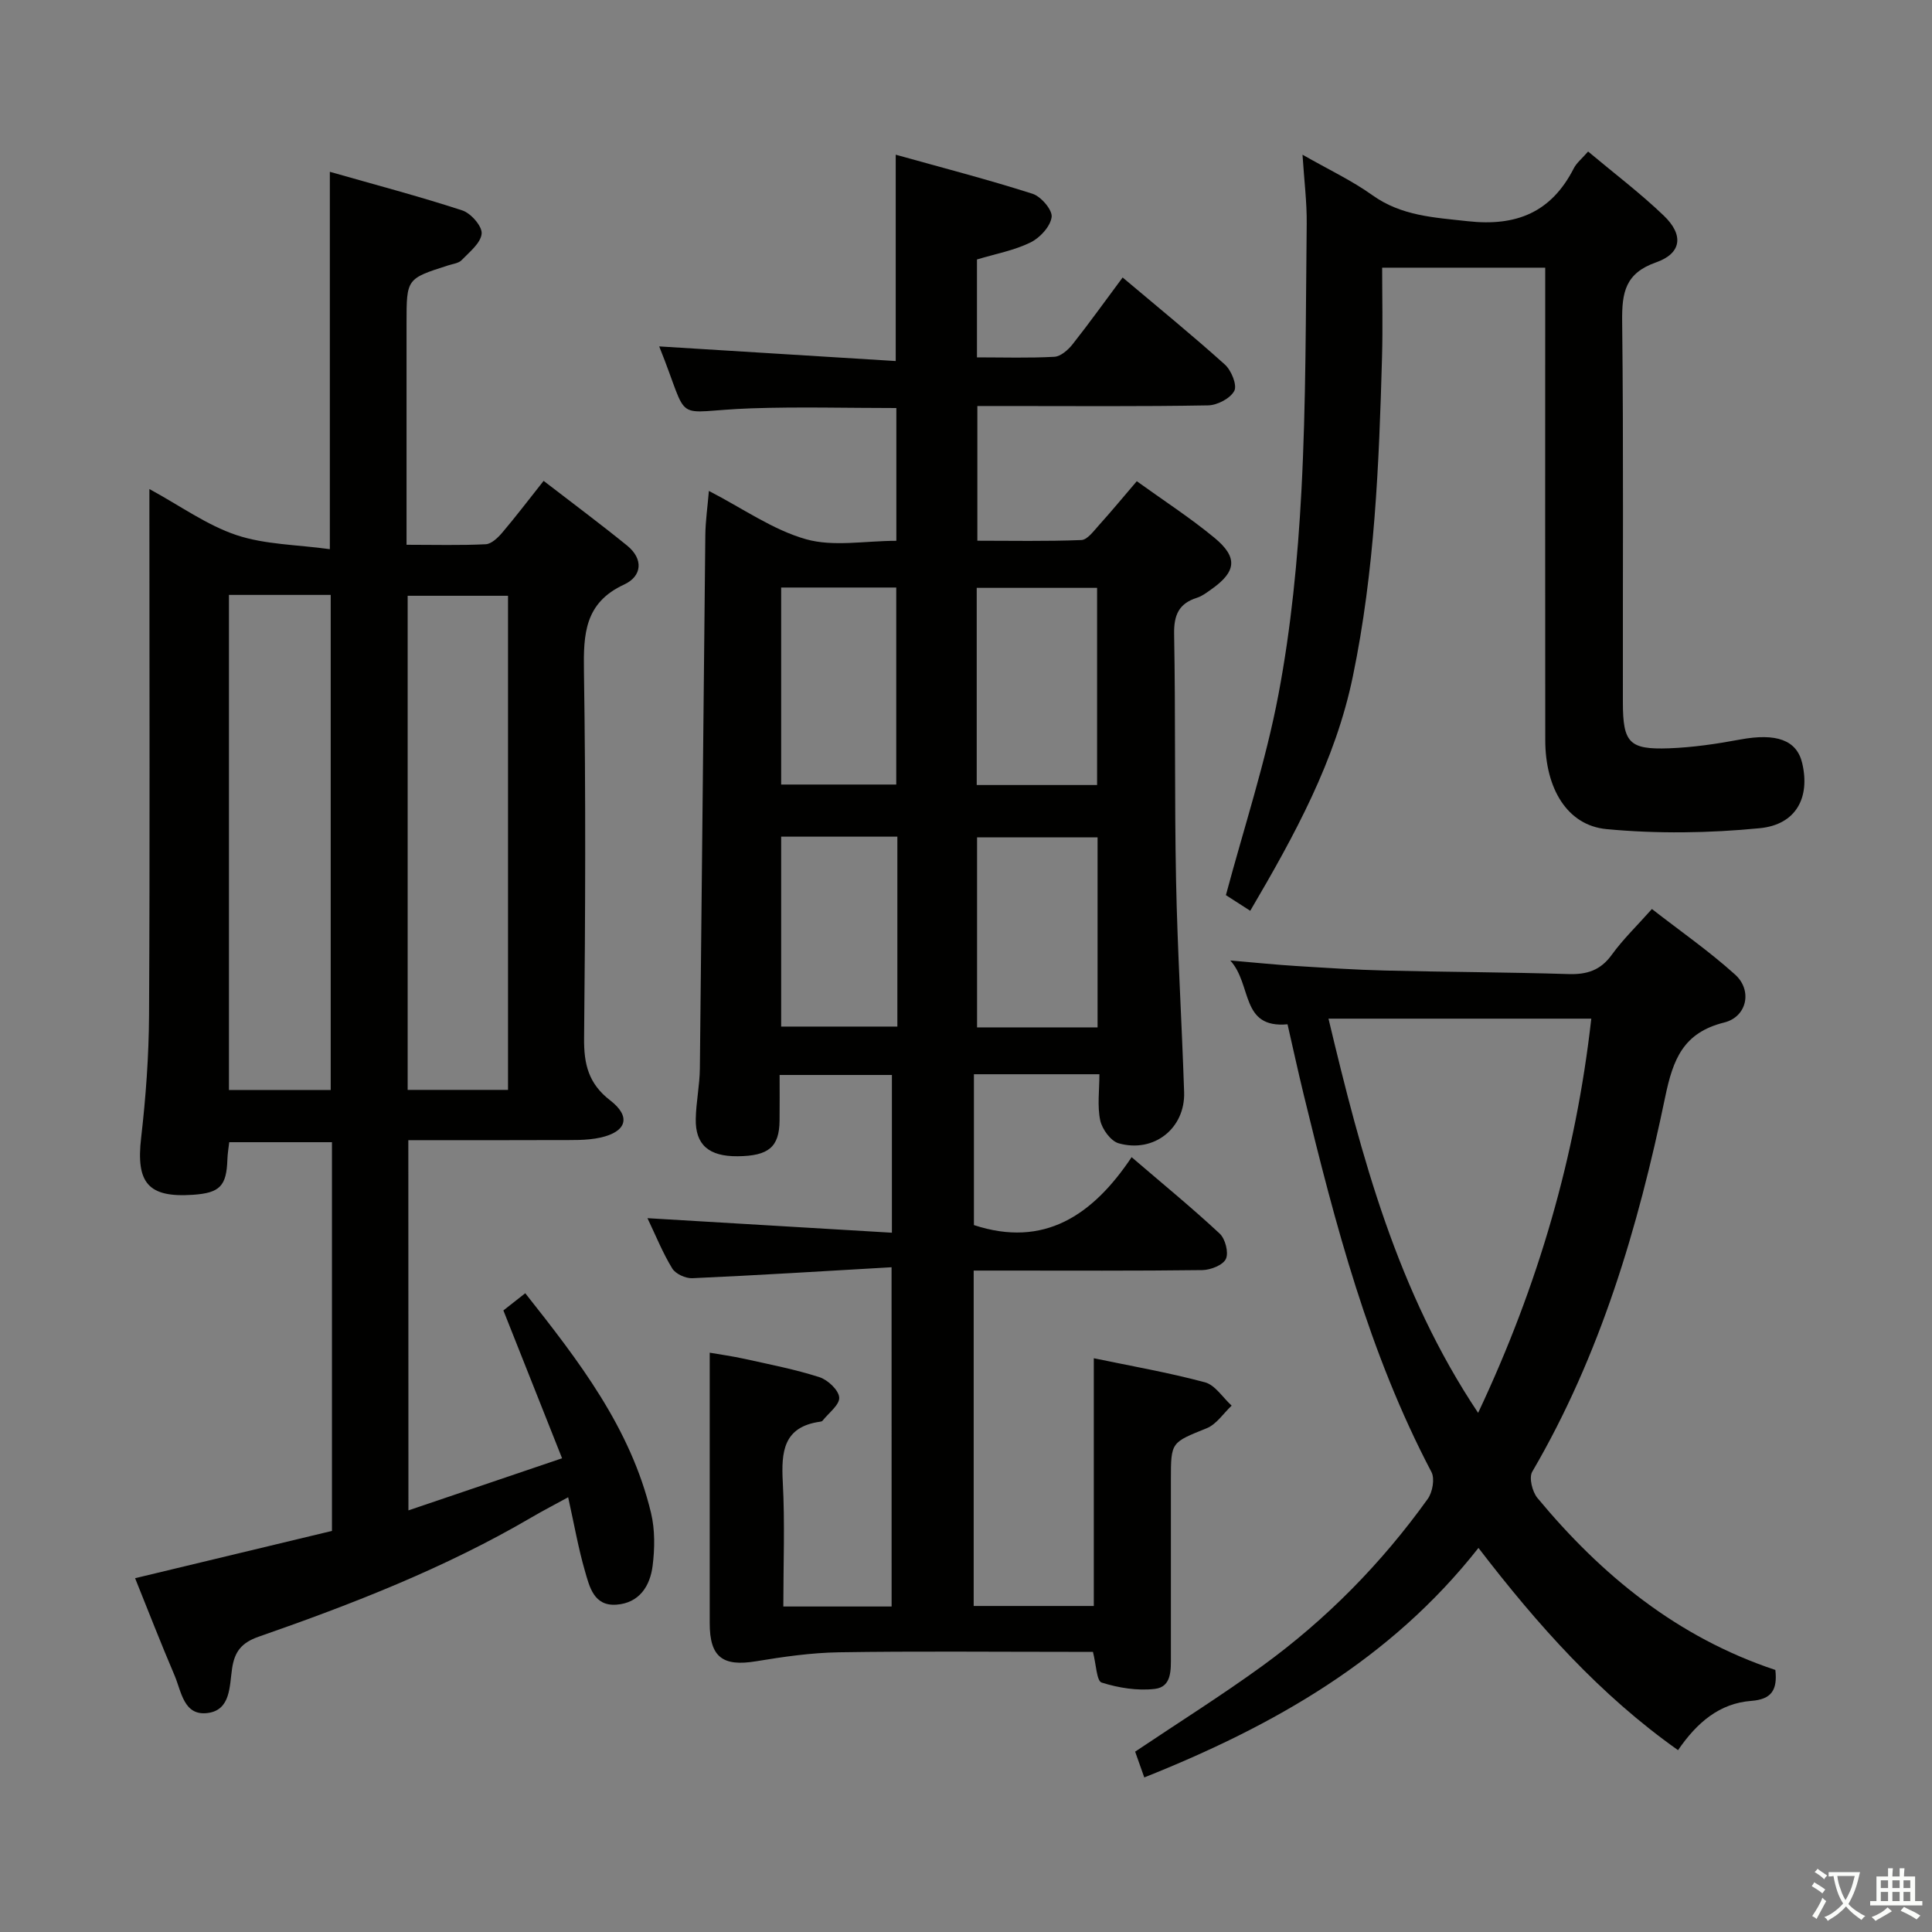 <svg enable-background="new 0 0 400 400" viewBox="0 0 400 400" xmlns="http://www.w3.org/2000/svg"><rect x="0" y="0" width="400" height="400" fill="#808080" stroke="none"/><path d="m377.9 391.2c-.2.3-.4.5-.6.8-.7-.6-1.4-1-2.2-1.5.2-.3.4-.5.5-.8.6.4 1.4.8 2.3 1.5zm-1.8 6.1c-.2-.2-.5-.4-.9-.6.4-.6.8-1.2 1.2-1.9s.7-1.3.9-1.9c.3.3.5.5.8.7-.7 1.3-1.4 2.6-2 3.7zm2.2-9c-.3.3-.5.5-.6.8-.6-.6-1.3-1.1-2-1.5.3-.3.5-.5.6-.7.6.5 1.3.9 2 1.4zm.3.2v-.9h2 4.5c-.3 1.3-.6 2.5-1 3.6s-.9 2.1-1.4 3c.4.5 1 1 1.6 1.4s1.2.8 1.9 1.1c-.3.2-.5.4-.8.8-.4-.3-1-.7-1.6-1.2s-1.2-1.1-1.6-1.6c-.5.6-1.1 1.1-1.7 1.6s-1.4.9-2.1 1.4c-.1-.3-.3-.5-.7-.8.6-.2 1.2-.5 1.9-1s1.4-1.1 2-1.8c-.5-.8-.9-1.6-1.2-2.5s-.6-2-.8-3.2c-.4.1-.7.1-1 .1zm2.5 2.7c.3 1 .7 1.7 1 2.2.3-.5.6-1.1 1-2s.6-1.9.9-3h-3.2-.4c.1.9.3 1.8.7 2.8z" fill="#fbfcfa"/><path d="m396.5 388.5v1.5 3.6h1.5v.9c-.4 0-1 0-1.7 0h-7.9c-.5 0-.9 0-1.2 0v-.9h1.3v-3.5c0-.7 0-1.2 0-1.6h2.4c0-.8 0-1.4 0-1.7h1c0 .3-.1.8-.1 1.7h1.5c0-.8 0-1.4 0-1.7h1c0 .3-.1.9-.1 1.7zm-8.2 9.2c-.2-.3-.5-.5-.8-.8.8-.3 1.4-.6 1.9-.9s1-.7 1.4-1.1c.3.3.6.5.9.8-1.6 1-2.8 1.6-3.4 2zm2.6-6.8v-1.6h-1.5v1.6zm0 2.7v-1.9h-1.5v1.9zm2.4-2.7v-1.6h-1.5v1.6zm0 2.7v-1.9h-1.5v1.9zm.2 2 .7-.8c.4.2.9.5 1.6.8s1.3.7 1.8 1c-.3.3-.5.5-.8.8-.4-.3-1.5-1-3.3-1.8zm2-4.7v-1.6h-1.4v1.6zm0 2.7v-1.9h-1.4v1.9z" fill="#fbfcfa"/><g fill="#010100"><path d="m184.59 262.37c-14.06.81-27.66 1.66-41.26 2.27-1.39.06-3.46-.89-4.15-2.02-1.97-3.22-3.39-6.77-5.13-10.41 16.97 1.01 33.59 2 50.61 3.01 0-11.46 0-21.87 0-32.66-7.47 0-15.02 0-23.25 0 0 3.23.03 6.35-.01 9.46-.06 5.46-2.26 7.31-8.68 7.37-5.95.05-8.78-2.36-8.67-7.75.07-3.48.81-6.94.85-10.42.41-36.81.73-73.62 1.13-110.42.03-2.91.46-5.82.74-9.16 7.1 3.67 13.25 8.06 20.1 10 5.69 1.61 12.2.33 18.71.33 0-9.3 0-18.34 0-27.49-10.14 0-20.09-.28-30.03.06-16.95.59-12.37 3.79-19.07-12.82 16.09 1 32.43 2.01 48.97 3.03 0-14.67 0-28.2 0-42.72 9.63 2.69 19.06 5.13 28.33 8.09 1.76.56 4.15 3.37 3.95 4.82-.27 1.97-2.43 4.31-4.38 5.26-3.37 1.65-7.2 2.35-11.08 3.52v20.27c5.46 0 10.75.17 16.02-.12 1.31-.07 2.84-1.41 3.76-2.57 3.49-4.42 6.77-9 10.38-13.85 7.28 6.14 14.37 11.91 21.16 18.02 1.34 1.2 2.58 4.25 1.96 5.45-.82 1.57-3.52 2.98-5.44 3.01-13.99.25-28 .13-42 .13-1.81 0-3.61 0-5.76 0v27.89c7.04 0 14.3.15 21.53-.14 1.26-.05 2.55-1.87 3.63-3.06 2.56-2.83 4.99-5.78 7.85-9.12 5.47 3.95 11.03 7.54 16.1 11.73 4.89 4.05 4.5 7.01-.65 10.64-.94.66-1.91 1.42-2.99 1.76-3.77 1.19-4.8 3.59-4.73 7.52.31 16.99.06 33.99.4 50.98.29 14.63 1.19 29.24 1.67 43.87.24 7.47-6.24 12.64-13.55 10.58-1.64-.46-3.43-2.93-3.82-4.75-.63-2.98-.17-6.2-.17-9.55-8.97 0-17.25 0-25.98 0v31.23c14.51 4.77 24.59-2 32.65-14.06 6.49 5.57 12.53 10.51 18.23 15.82 1.16 1.08 1.9 3.92 1.29 5.24-.59 1.28-3.15 2.29-4.86 2.32-13.83.18-27.66.1-41.5.1-1.82 0-3.64 0-5.86 0v69.44h24.87c0-16.87 0-33.91 0-51.29 7.6 1.59 15.4 2.94 23.01 4.98 2.12.57 3.7 3.17 5.53 4.83-1.7 1.6-3.14 3.86-5.16 4.68-7.35 2.98-7.42 2.8-7.42 10.6v36.5c0 2.88.22 6.46-3.33 6.87-3.6.42-7.51-.21-11-1.31-1.06-.33-1.13-3.76-1.81-6.36-1.49 0-3.28 0-5.07 0-15.83 0-31.67-.16-47.5.09-5.74.09-11.5.92-17.18 1.86-6.92 1.14-9.59-.86-9.59-7.88-.01-14.33 0-28.67 0-43 0-4.13 0-8.27 0-13.01 1.98.35 4.65.71 7.27 1.29 5.18 1.15 10.41 2.16 15.45 3.78 1.73.56 3.98 2.67 4.09 4.2.11 1.52-2.19 3.21-3.45 4.81-.09.12-.29.18-.45.2-7.69 1.05-8.12 6.24-7.78 12.57.45 8.44.11 16.92.11 25.7h22.42c-.01-22.92-.01-45.95-.01-70.24zm17.63-99.84h24.92c0-13.79 0-27.28 0-40.82-8.54 0-16.63 0-24.92 0zm-40.49-40.89v40.79h23.83c0-13.79 0-27.18 0-40.79-7.98 0-15.6 0-23.83 0zm65.51 51.72c-8.54 0-16.77 0-24.95 0v39.35h24.95c0-13.22 0-26.28 0-39.35zm-41.45-.14c-8.21 0-15.97 0-24.06 0v39.32h24.06c0-13.18 0-25.97 0-39.32z"/><path d="m84.56 312.71c10.47-3.55 20.46-6.94 31.81-10.79-4.1-10.34-8.04-20.24-12.15-30.61 1.11-.87 2.64-2.08 4.53-3.56 11.03 13.95 21.82 27.86 26.04 45.5.83 3.48.78 7.34.33 10.92-.52 4.19-2.75 7.72-7.5 8.06-4.67.34-5.57-3.7-6.51-6.95-1.38-4.76-2.23-9.67-3.48-15.29-2.81 1.54-5.24 2.79-7.59 4.17-17.86 10.46-37.05 17.93-56.51 24.71-3.57 1.25-4.97 3.13-5.48 6.58-.55 3.65-.27 8.59-5.05 9.21-4.98.65-5.44-4.46-6.86-7.78-2.86-6.7-5.5-13.5-8.17-20.13 13.79-3.31 27.28-6.55 40.76-9.79 0-27.14 0-53.59 0-80.48-7.07 0-13.96 0-21.27 0-.12 1.07-.34 2.31-.38 3.57-.18 5.5-1.55 6.94-7.14 7.32-9.28.63-11.8-2.46-10.72-11.8.97-8.41 1.59-16.91 1.64-25.37.18-34.16.07-68.32.07-102.47 0-1.81 0-3.62 0-6.48 6.43 3.5 11.9 7.48 18.01 9.53 5.94 1.98 12.54 1.98 19.35 2.92 0-26.49 0-51.84 0-78.13 9.2 2.63 18.41 5.05 27.44 8 1.77.58 4.14 3.3 3.99 4.81-.19 1.96-2.53 3.8-4.15 5.48-.62.65-1.81.77-2.76 1.08-8.64 2.76-8.64 2.75-8.64 11.93v39.99 5.93c5.84 0 11.13.15 16.39-.11 1.19-.06 2.54-1.36 3.43-2.41 2.79-3.29 5.41-6.73 8.56-10.71 5.86 4.52 11.67 8.84 17.28 13.39 3.44 2.79 3.1 6.36-.61 8.07-8.17 3.77-8.44 10.23-8.32 17.93.39 25.32.29 50.65.03 75.98-.06 5.38.9 9.42 5.4 12.89 4.37 3.36 3.43 6.5-2.04 7.71-2.87.63-5.94.49-8.92.51-10.15.05-20.3.02-30.83.02.02 25.39.02 50.46.02 76.65zm-37.16-189.54v102.5h21.07c0-34.34 0-68.33 0-102.5-7.13 0-13.91 0-21.07 0zm37 102.48h20.78c0-34.36 0-68.37 0-102.3-7.15 0-13.89 0-20.78 0z"/><path d="m367.57 345.75c.46 4.17-.81 6.08-4.98 6.4-6.6.5-11.26 4.49-15.17 10.2-16.13-11.41-29.01-25.83-41.32-41.87-18.17 23.11-42.38 36.83-69.19 47.52-.69-1.96-1.33-3.77-1.89-5.34 8.97-6.02 17.83-11.58 26.28-17.71 13.29-9.65 24.73-21.27 34.3-34.62.99-1.38 1.49-4.18.77-5.56-12.97-24.65-19.93-51.31-26.45-78.12-1.17-4.82-2.23-9.67-3.35-14.58-9.8.89-7.27-8.17-11.85-13.21 5.52.47 9.58.89 13.65 1.14 6.14.38 12.28.79 18.43.94 12.64.31 25.3.34 37.94.73 3.81.12 6.62-.76 8.95-3.98 2.32-3.21 5.22-6 8.32-9.49 5.87 4.57 11.87 8.74 17.24 13.59 3.61 3.27 2.45 8.74-2.28 9.91-8.45 2.11-10.58 7.56-12.21 15.42-5.62 27.05-13.42 53.46-27.53 77.59-.71 1.22.01 4.13 1.07 5.42 13.28 16.02 28.96 28.85 49.27 35.62zm-92.52-134.85c6.84 28.69 14.22 56.52 30.98 81.62 12.44-26.38 20.23-53.2 23.43-81.62-18.27 0-36.13 0-54.41 0z"/><path d="m258.85 188.57c-2.23-1.43-3.89-2.5-5.04-3.24 3.77-14.08 8.26-27.67 10.89-41.6 2.61-13.81 3.99-27.95 4.74-42 .98-18.43.89-36.93 1.1-55.4.05-4.43-.52-8.87-.87-14.3 5.42 3.09 10.23 5.35 14.48 8.39 6.03 4.3 12.74 4.6 19.74 5.38 10.08 1.12 17.3-1.85 21.94-10.94.58-1.14 1.69-2.01 2.97-3.49 5.34 4.48 10.78 8.59 15.67 13.28 4.18 4 3.7 7.81-1.6 9.67-6.38 2.24-7.08 6.23-7.02 12.13.3 26.32.11 52.65.15 78.98.01 8.35 1.31 9.79 9.51 9.5 4.94-.18 9.9-.91 14.78-1.82 7.45-1.38 11.71.08 12.84 4.9 1.66 7.07-1.22 12.72-8.79 13.46-10.5 1.03-21.24 1.18-31.73.19-8.16-.77-12.67-8.46-12.68-18.39-.04-30.66-.01-61.32-.01-91.98 0-1.82 0-3.64 0-5.87-10.93 0-21.65 0-33.76 0 0 6.17.15 12.41-.03 18.65-.61 22.1-1.52 44.19-6.03 65.94-3.61 17.5-12.04 32.87-21.25 48.56z"/></g></svg>